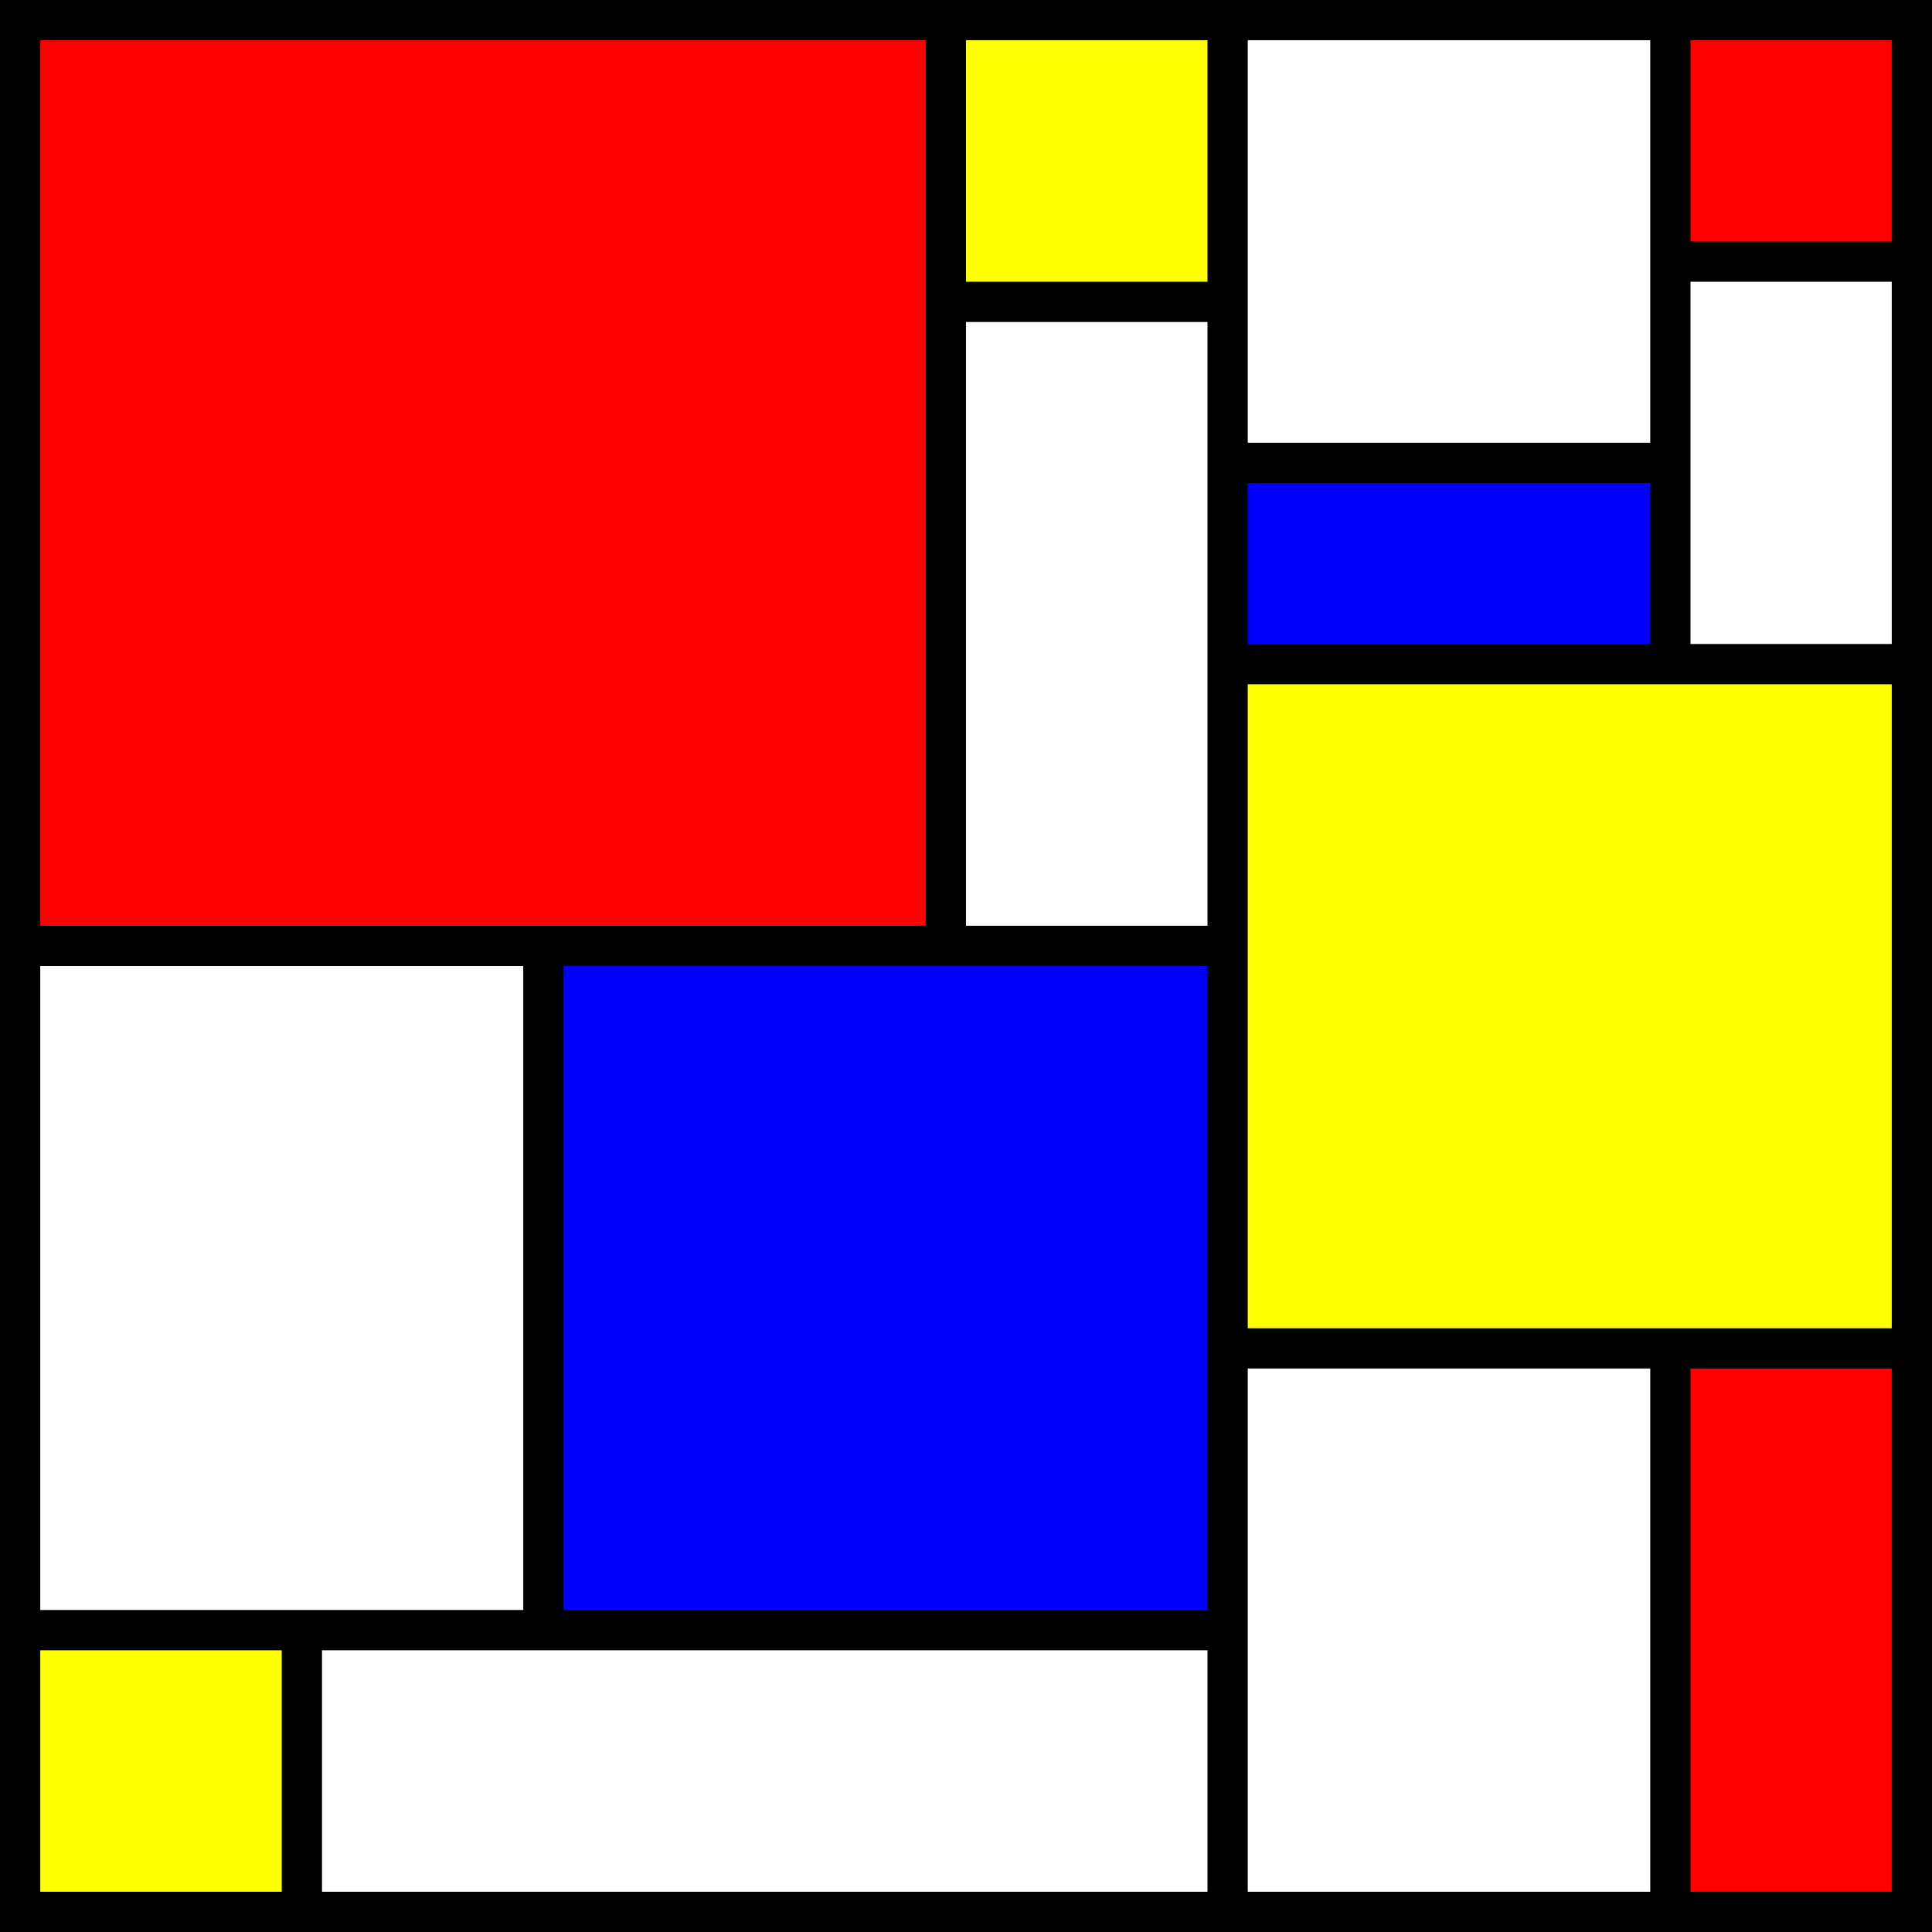 <?xml version="1.0" encoding="UTF-8" standalone="no"?>
<svg
   xmlns:dc="http://purl.org/dc/elements/1.1/"
   xmlns:cc="http://creativecommons.org/ns#"
   xmlns:rdf="http://www.w3.org/1999/02/22-rdf-syntax-ns#"
   xmlns:svg="http://www.w3.org/2000/svg"
   xmlns="http://www.w3.org/2000/svg"
   xmlns:sodipodi="http://sodipodi.sourceforge.net/DTD/sodipodi-0.dtd"
   xmlns:inkscape="http://www.inkscape.org/namespaces/inkscape"
   id="svg3638"
   width="48"
   height="48"
   version="1.0"
   sodipodi:docname="SLiM.svg"
   inkscape:version="1.0rc1 (09960d6, 2020-04-09)">
  <sodipodi:namedview
     inkscape:document-rotation="0"
     pagecolor="#ffffff"
     bordercolor="#666666"
     borderopacity="1"
     objecttolerance="10"
     gridtolerance="10"
     guidetolerance="10"
     inkscape:pageopacity="0"
     inkscape:pageshadow="2"
     inkscape:window-width="1626"
     inkscape:window-height="1248"
     id="namedview55"
     showgrid="false"
     inkscape:zoom="21"
     inkscape:cx="25.369409"
     inkscape:cy="24"
     inkscape:window-x="855"
     inkscape:window-y="75"
     inkscape:window-maximized="0"
     inkscape:current-layer="svg3638" />
  <defs
     id="defs3640" />
  <rect
     y="0"
     x="0"
     height="48"
     width="48"
     id="rect64"
     style="fill:#000000;fill-rule:evenodd" />
  <rect
     y="1"
     x="1"
     height="22"
     width="22"
     id="rect66"
     style="fill:#ff0000;fill-rule:evenodd" />
  <rect
     y="1"
     x="24"
     height="6"
     width="6"
     id="rect68"
     style="fill:#ffff00;fill-rule:evenodd" />
  <rect
     y="8"
     x="24"
     height="15"
     width="6"
     id="rect70"
     style="fill:#ffffff;fill-rule:evenodd" />
  <rect
     y="1"
     x="42"
     height="5"
     width="5"
     id="rect72"
     style="fill:#ff0000;fill-rule:evenodd" />
  <rect
     y="1"
     x="31"
     height="10"
     width="10"
     id="rect74"
     style="fill:#ffffff;fill-rule:evenodd" />
  <rect
     y="12"
     x="31"
     height="4"
     width="10"
     id="rect76"
     style="fill:#0000ff;fill-rule:evenodd" />
  <rect
     y="7"
     x="42"
     height="9"
     width="5"
     id="rect78"
     style="fill:#ffffff;fill-rule:evenodd" />
  <rect
     y="17"
     x="31"
     height="16"
     width="16"
     id="rect80"
     style="fill:#ffff00;fill-rule:evenodd" />
  <rect
     y="34"
     x="42"
     height="13"
     width="5"
     id="rect82"
     style="fill:#ff0000;fill-rule:evenodd" />
  <rect
     y="34"
     x="31"
     height="13"
     width="10"
     id="rect84"
     style="fill:#ffffff;fill-rule:evenodd" />
  <rect
     y="41"
     x="1"
     height="6"
     width="6"
     id="rect86"
     style="fill:#ffff00;fill-rule:evenodd" />
  <rect
     y="41"
     x="8"
     height="6"
     width="22"
     id="rect88"
     style="fill:#ffffff;fill-rule:evenodd" />
  <rect
     y="24"
     x="14"
     height="16"
     width="16"
     id="rect90"
     style="fill:#0000ff;fill-rule:evenodd" />
  <rect
     y="24"
     x="1"
     height="16"
     width="12"
     id="rect92"
     style="fill:#ffffff;fill-rule:evenodd" />
</svg>
